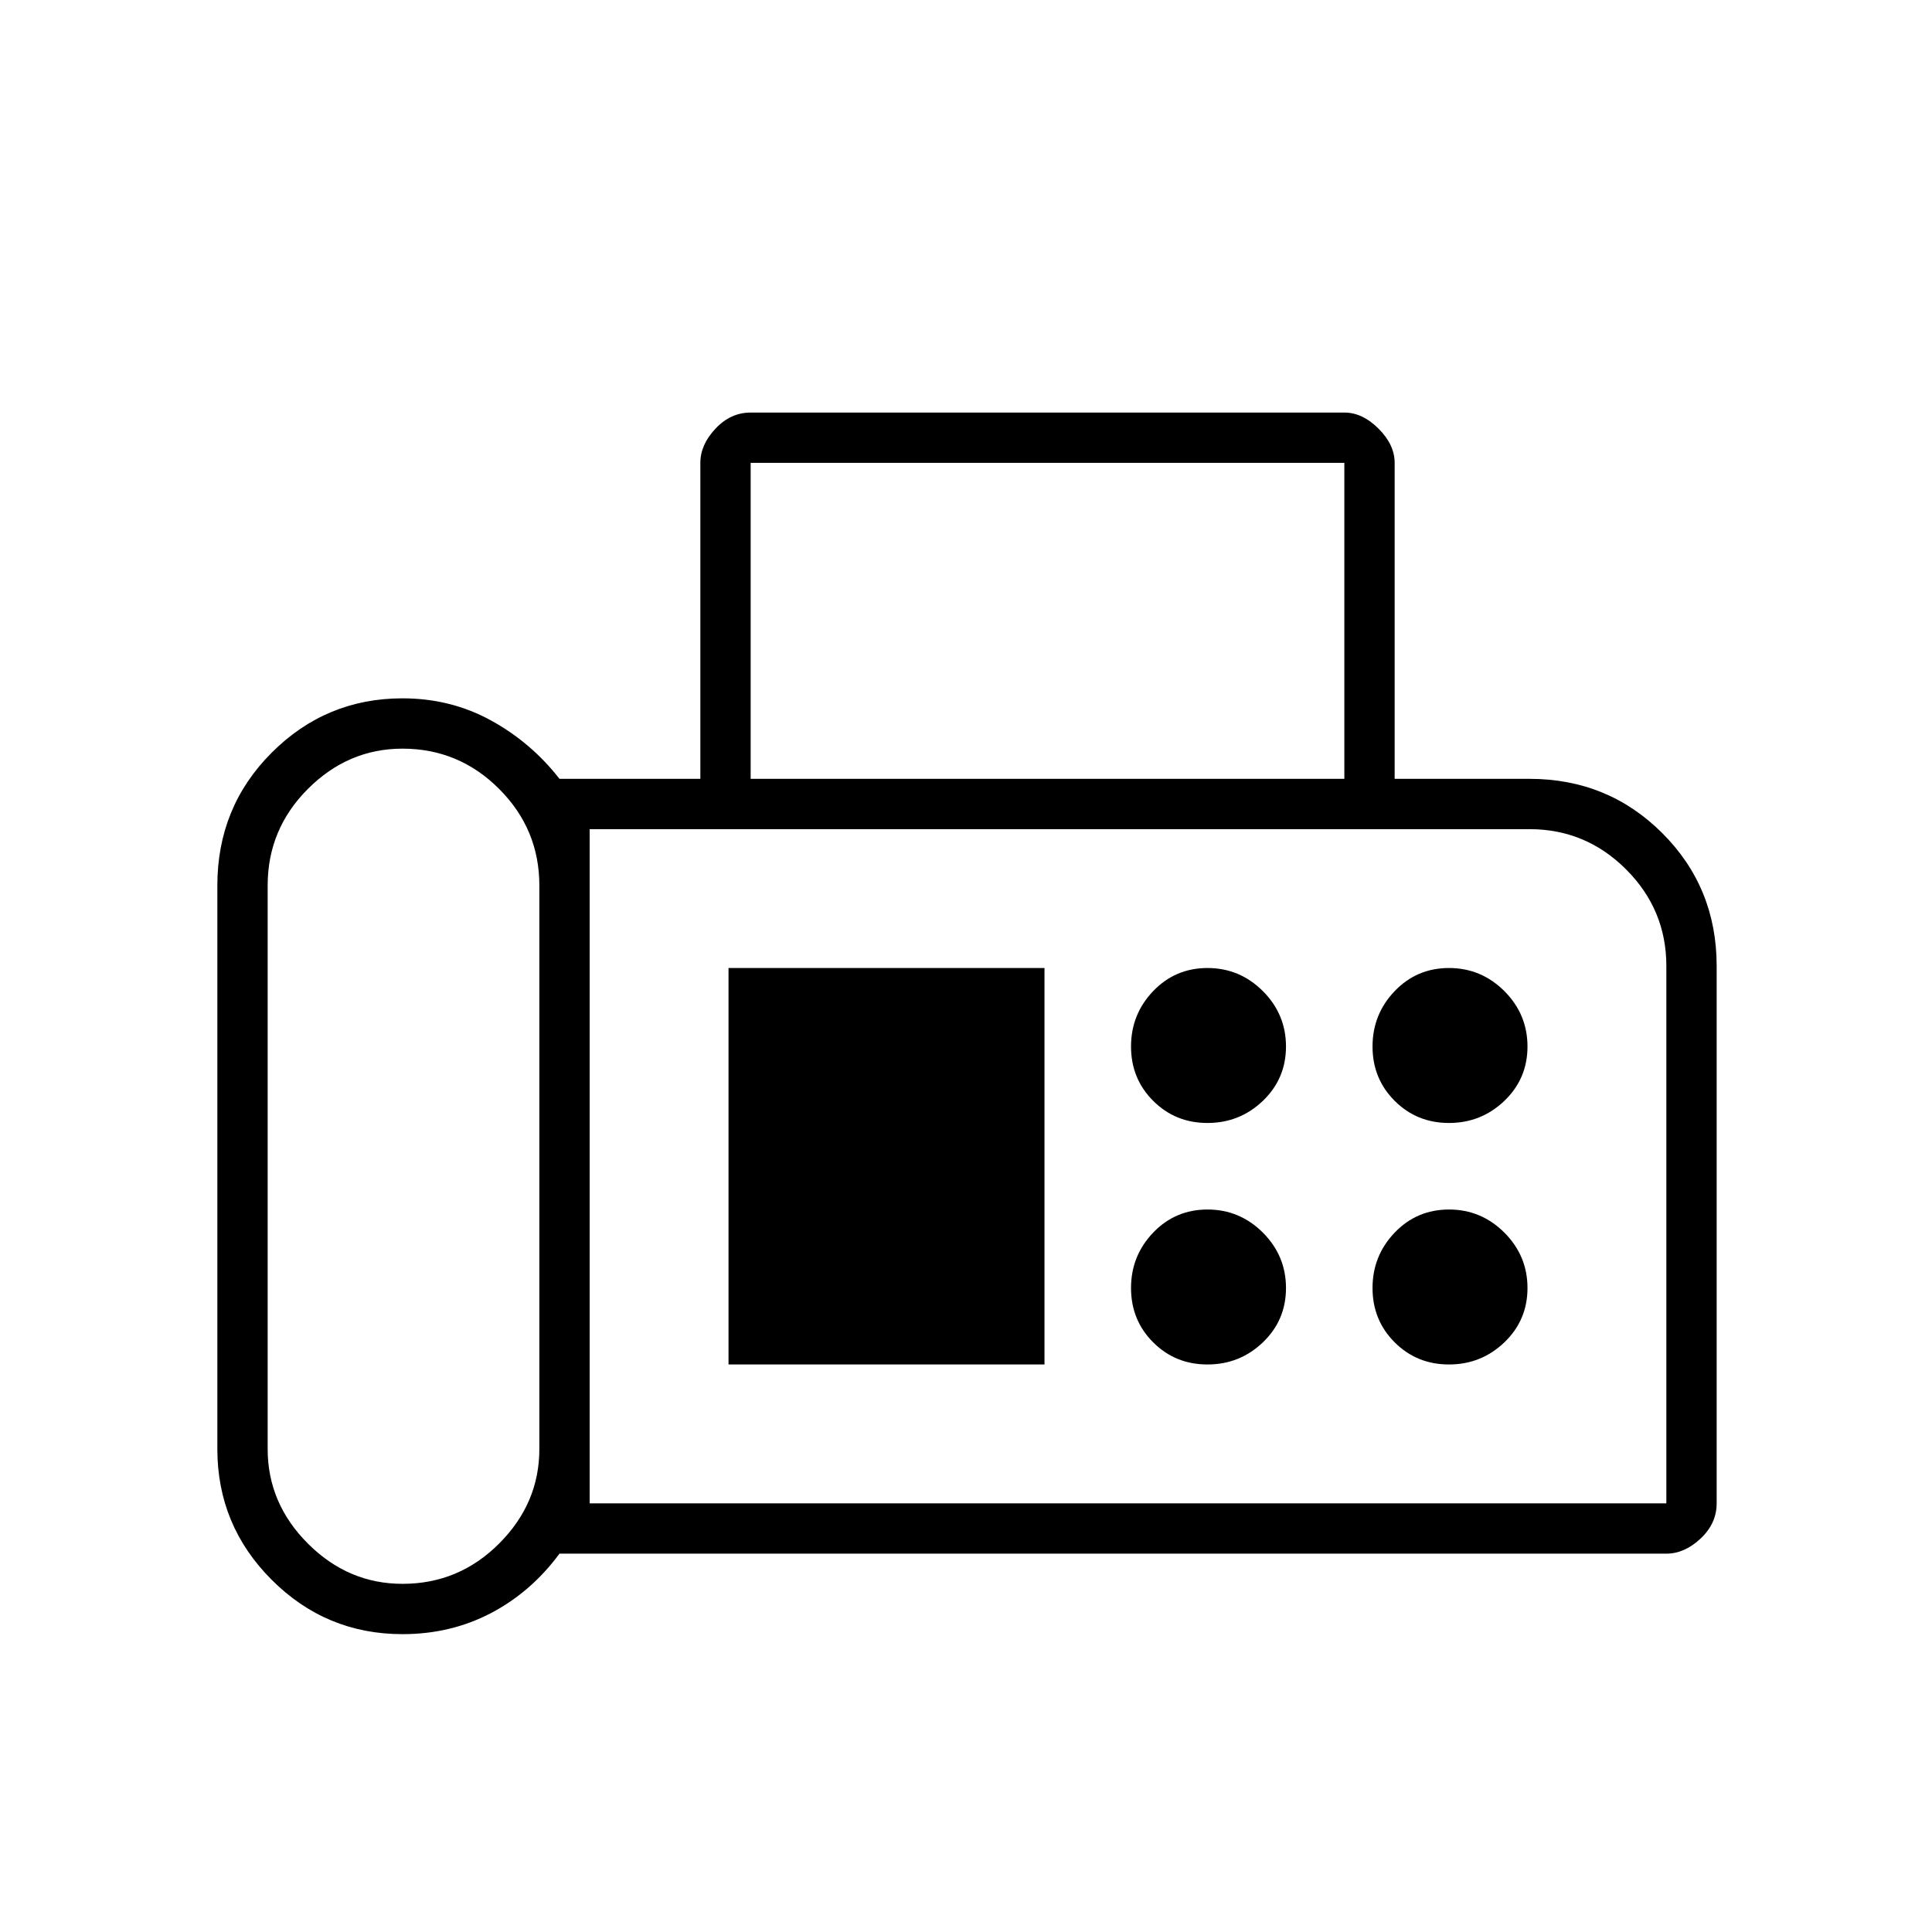 <svg xmlns="http://www.w3.org/2000/svg" height="24" width="24"><path d="M5 20.3q-.95 0-1.625-.675T2.7 18v-7q0-.975.675-1.65Q4.05 8.675 5 8.675q.6 0 1.1.275.5.275.85.725H8.7V5.75q0-.225.188-.425.187-.2.437-.2H16.7q.225 0 .425.2.2.2.2.425v3.925H19q.975 0 1.65.675.675.675.675 1.65v6.675q0 .25-.2.438-.2.187-.425.187H6.95q-.35.475-.85.738-.5.262-1.1.262Zm0-.625q.7 0 1.2-.5T6.7 18v-7q0-.7-.5-1.2T5 9.3q-.675 0-1.175.5t-.5 1.2v7q0 .675.5 1.175t1.175.5Zm4.325-10H16.7V5.75H9.325Zm-2 9H20.7V12q0-.7-.5-1.2t-1.2-.5H7.325ZM15 13.95q.4 0 .688-.275.287-.275.287-.675t-.287-.688q-.288-.287-.688-.287-.4 0-.675.287-.275.288-.275.688 0 .4.275.675t.675.275Zm3 0q.4 0 .688-.275.287-.275.287-.675t-.287-.688q-.288-.287-.688-.287-.4 0-.675.287-.275.288-.275.688 0 .4.275.675t.675.275Zm-3 3q.4 0 .688-.275.287-.275.287-.675t-.287-.688q-.288-.287-.688-.287-.4 0-.675.287-.275.288-.275.688 0 .4.275.675t.675.275Zm3 0q.4 0 .688-.275.287-.275.287-.675t-.287-.688q-.288-.287-.688-.287-.4 0-.675.287-.275.288-.275.688 0 .4.275.675t.675.275Zm-8.95 0h3.925v-4.925H9.05Zm-1.725 1.725V10.3v8.375Z"/></svg>